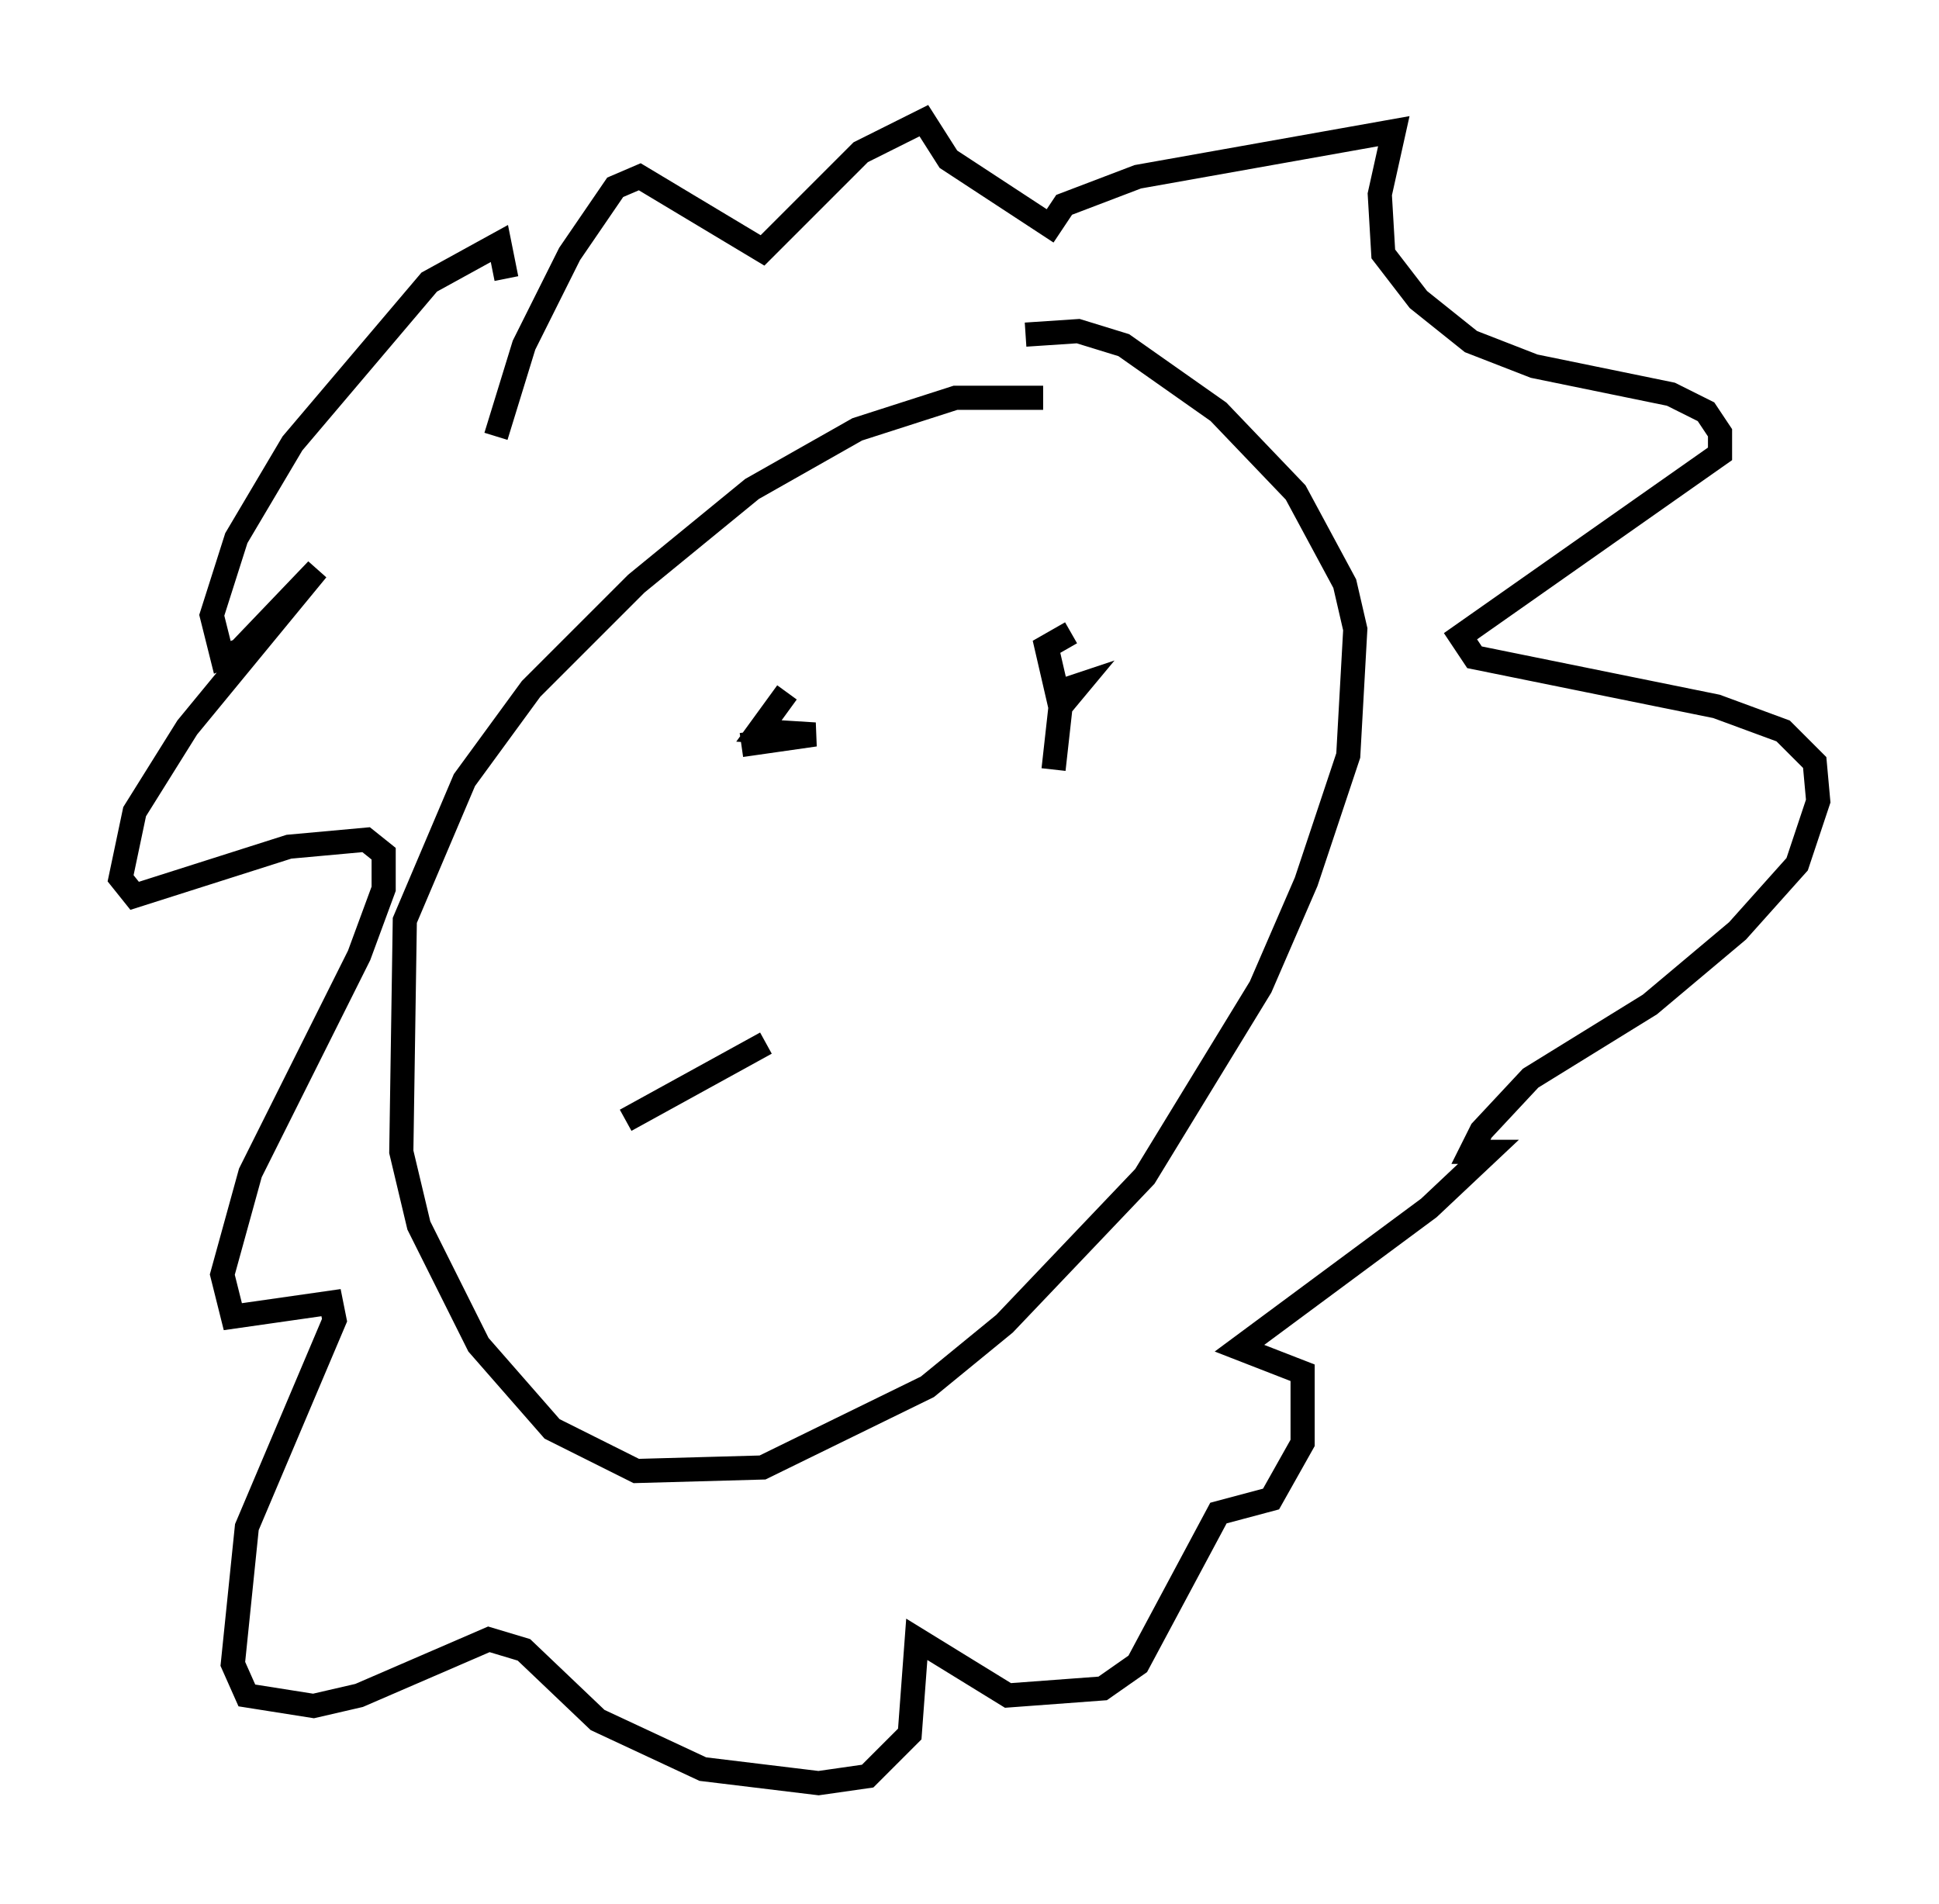 <?xml version="1.0" encoding="utf-8" ?>
<svg baseProfile="full" height="78.849" version="1.1" width="80.302" xmlns="http://www.w3.org/2000/svg" xmlns:ev="http://www.w3.org/2001/xml-events" xmlns:xlink="http://www.w3.org/1999/xlink"><defs /><rect fill="white" height="78.849" width="80.302" x="0" y="0" /><path d="M43.346, 17.201 m-0.145, -0.726 l-3.631, 0.0 -4.067, 1.307 l-4.358, 2.469 -4.793, 3.922 l-4.358, 4.358 -2.76, 3.777 l-2.469, 5.81 -0.145, 9.587 l0.726, 3.05 2.469, 4.939 l3.05, 3.486 3.486, 1.743 l5.229, -0.145 6.827, -3.341 l3.196, -2.615 5.81, -6.101 l4.793, -7.844 1.888, -4.358 l1.743, -5.229 0.291, -5.229 l-0.436, -1.888 -2.034, -3.777 l-3.196, -3.341 -3.922, -2.76 l-1.888, -0.581 -2.179, 0.145 m-21.933, 4.212 l1.162, -3.777 1.888, -3.777 l1.888, -2.76 1.017, -0.436 l5.084, 3.05 4.067, -4.067 l2.615, -1.307 1.017, 1.598 l4.212, 2.76 0.581, -0.872 l3.05, -1.162 10.603, -1.888 l-0.581, 2.615 0.145, 2.469 l1.453, 1.888 2.179, 1.743 l2.615, 1.017 5.665, 1.162 l1.453, 0.726 0.581, 0.872 l0.0, 0.872 -10.749, 7.553 l0.581, 0.872 10.022, 2.034 l2.76, 1.017 1.307, 1.307 l0.145, 1.598 -0.872, 2.615 l-2.469, 2.76 -3.631, 3.05 l-4.939, 3.05 -2.034, 2.179 l-0.436, 0.872 0.726, 0.0 l-2.469, 2.324 -7.844, 5.81 l2.615, 1.017 0.0, 2.905 l-1.307, 2.324 -2.179, 0.581 l-3.341, 6.246 -1.453, 1.017 l-3.922, 0.291 -3.777, -2.324 l-0.291, 3.922 -1.743, 1.743 l-2.034, 0.291 -4.793, -0.581 l-4.358, -2.034 -3.05, -2.905 l-1.453, -0.436 -5.374, 2.324 l-1.888, 0.436 -2.76, -0.436 l-0.581, -1.307 0.581, -5.665 l3.631, -8.57 -0.145, -0.726 l-4.067, 0.581 -0.436, -1.743 l1.162, -4.212 4.503, -9.006 l1.017, -2.76 0.0, -1.453 l-0.726, -0.581 -3.196, 0.291 l-6.391, 2.034 -0.581, -0.726 l0.581, -2.76 2.179, -3.486 l5.374, -6.536 -3.196, 3.341 l-0.726, 0.291 -0.436, -1.743 l1.017, -3.196 2.324, -3.922 l5.665, -6.682 2.905, -1.598 l0.291, 1.453 m9.732, 19.318 l3.05, -0.436 -2.324, -0.145 l1.162, -1.598 m11.039, 3.196 l0.291, -2.615 0.726, -0.872 l-0.872, 0.291 -0.436, -1.888 l1.017, -0.581 m-18.447, 20.19 l5.81, -3.196 " fill="none" stroke="black" stroke-width="1" /></svg>